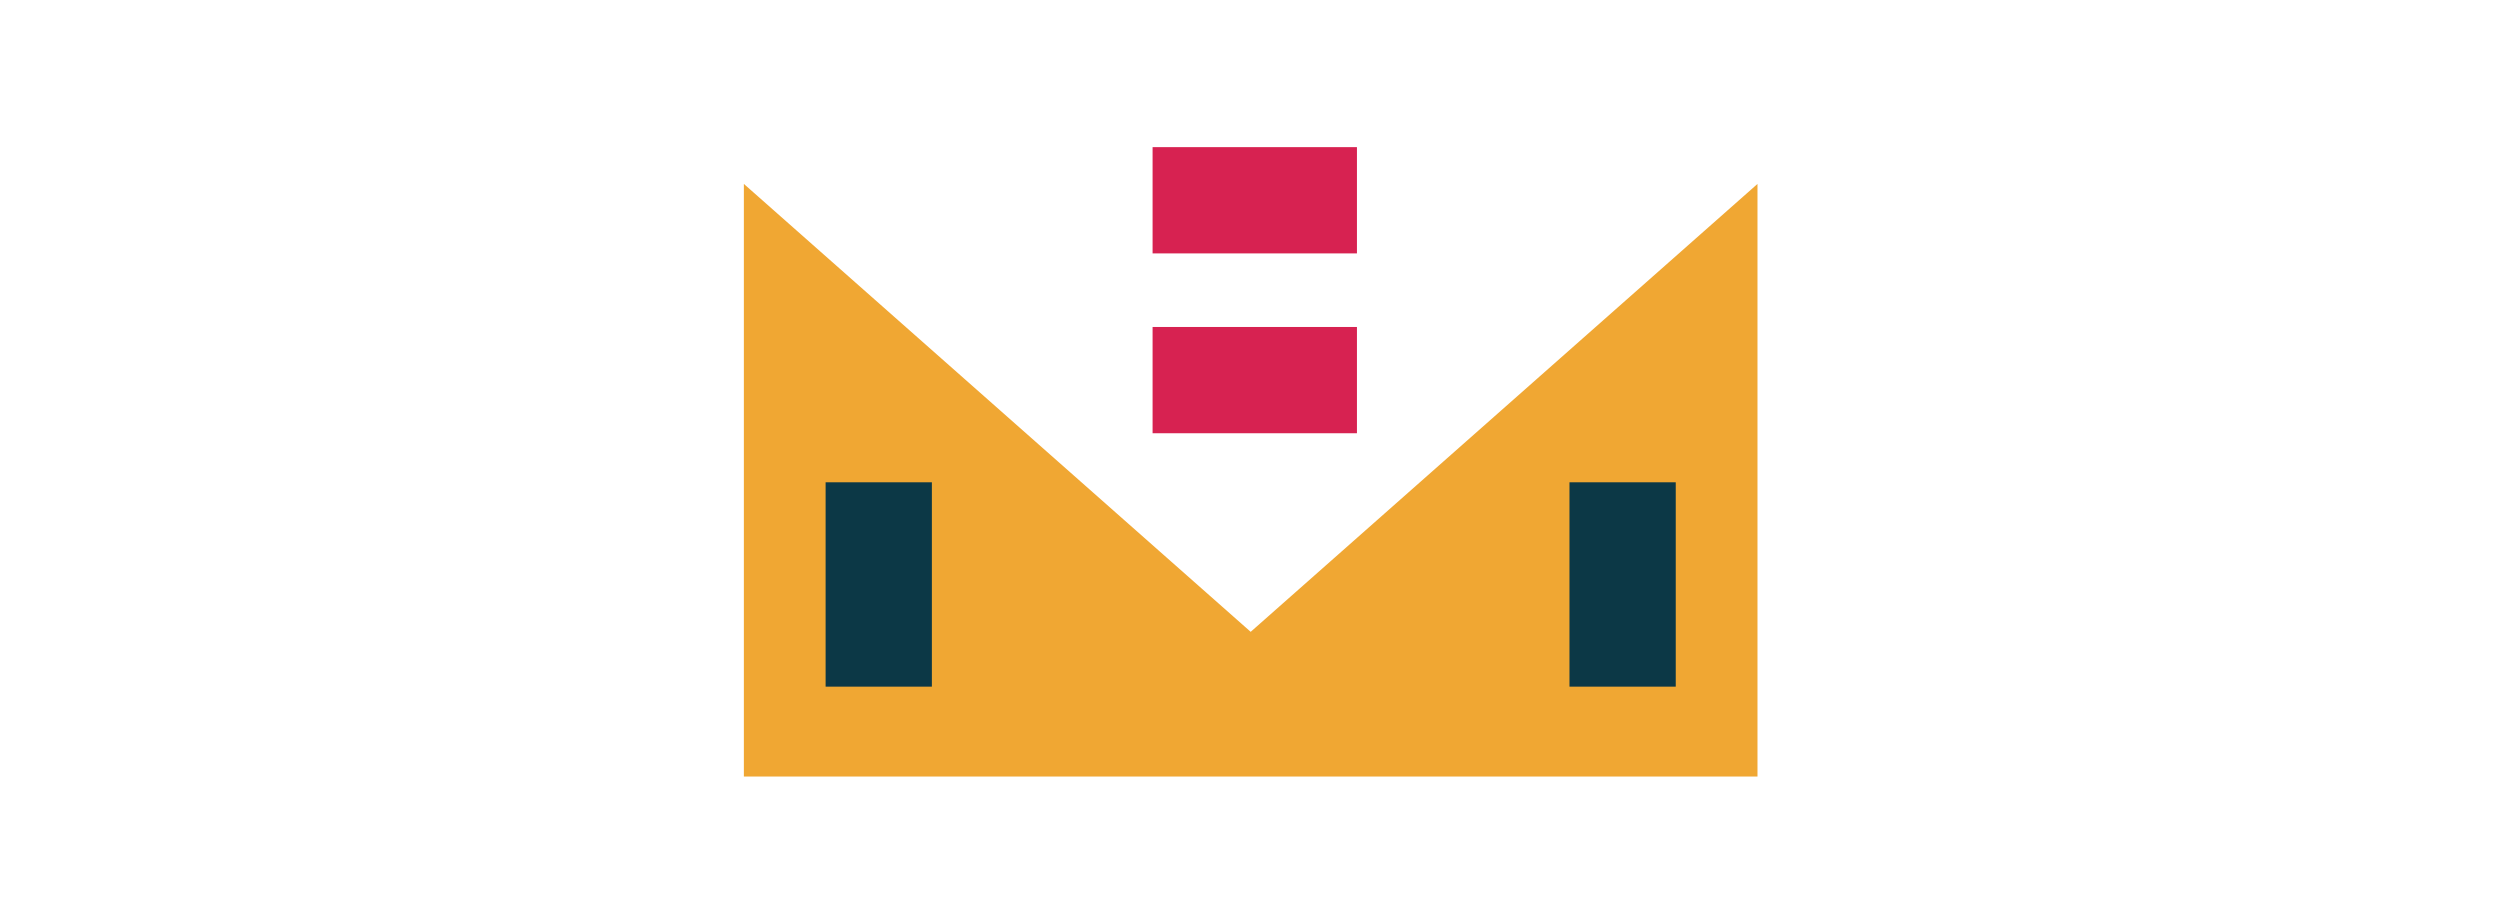 <svg xmlns="http://www.w3.org/2000/svg" width="305.834" height="112" viewBox="0 0 305.834 112"><path fill="#F0A733" d="M215 95H91V22.5l62 54.794L215 22.5z"/><path fill="#0C3846" d="M101 59h13v25h-13z"/><path fill="#D72251" d="M141 40h25v13h-25zM141 18h25v13h-25z"/><path fill="#0C3846" d="M192 59h13v25h-13z"/></svg>